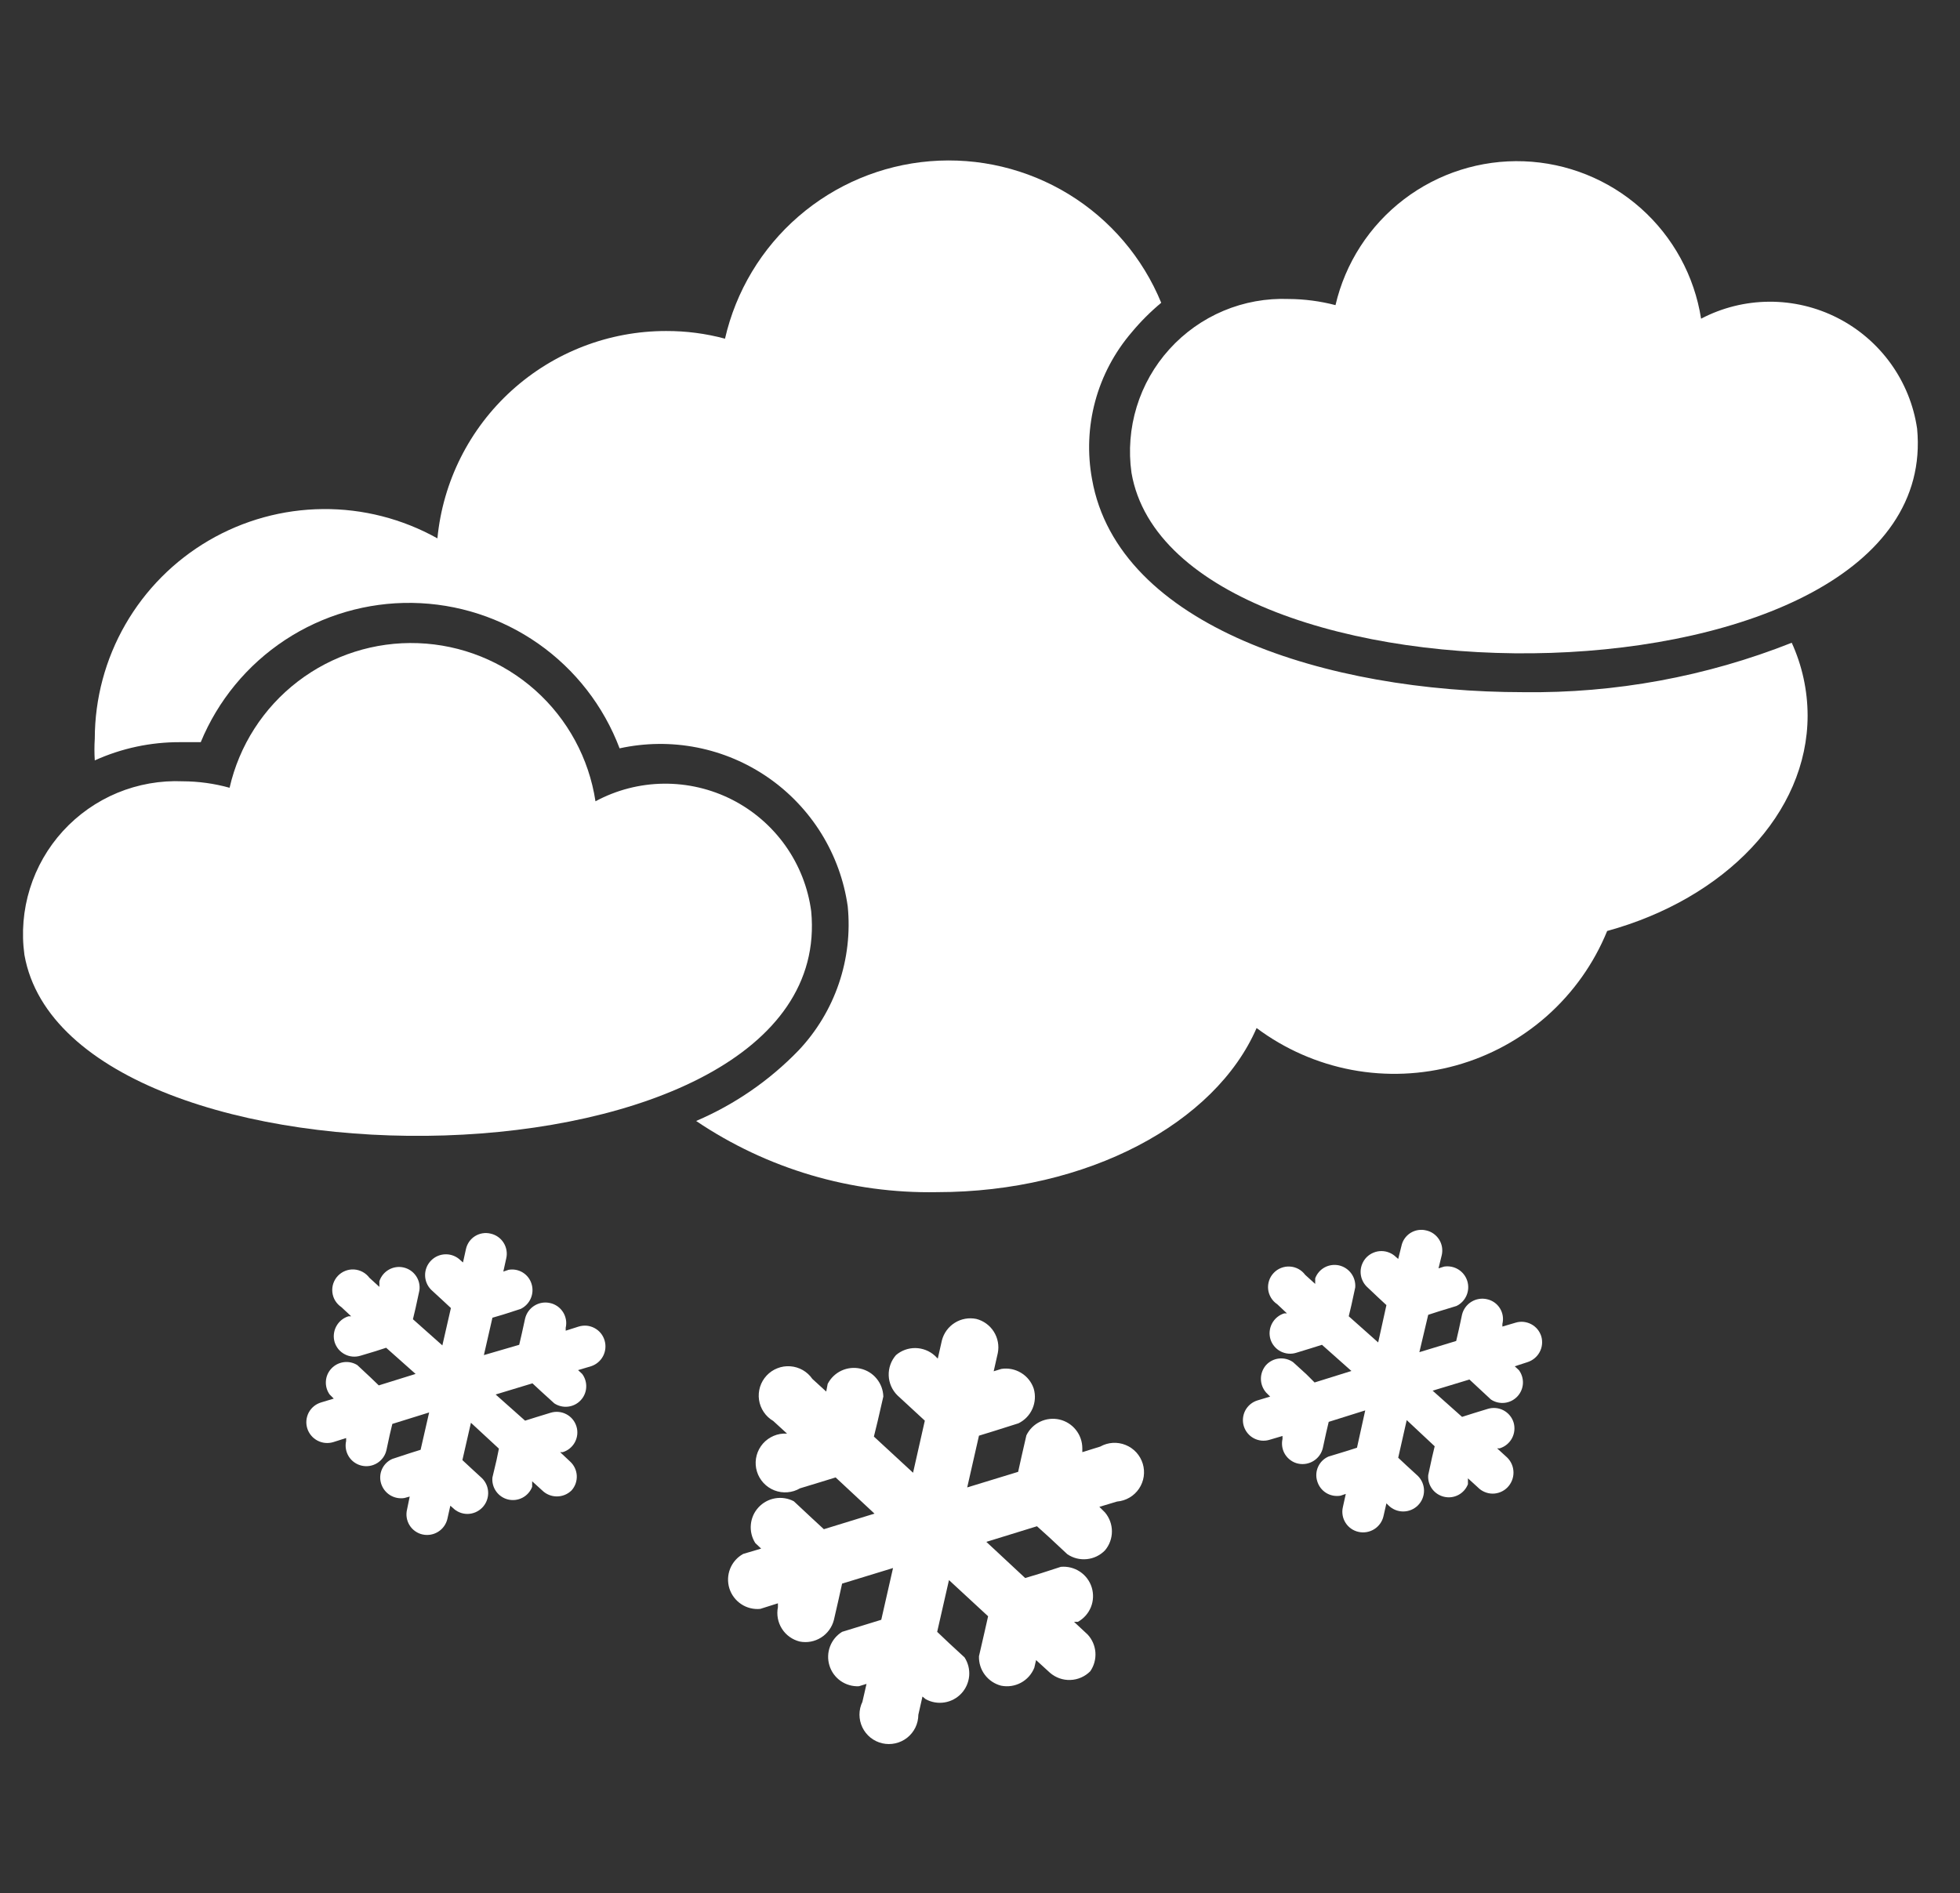 <svg width="59" height="57" viewBox="0 0 59 57" fill="none" xmlns="http://www.w3.org/2000/svg">
<rect x="0" y="0" width="59" height="57" fill="#333333" stroke="none"/>
<path d="M17.162 44.004L16.861 43.721H16.941C17.098 43.673 17.23 43.564 17.307 43.419C17.384 43.273 17.401 43.103 17.352 42.946C17.304 42.789 17.196 42.657 17.05 42.58C16.905 42.503 16.735 42.486 16.577 42.534L16.143 42.667L15.806 42.773L14.92 41.985L16.028 41.649L16.285 41.888L16.684 42.251C16.805 42.332 16.951 42.367 17.097 42.351C17.242 42.335 17.377 42.268 17.477 42.162C17.578 42.056 17.638 41.918 17.646 41.773C17.655 41.627 17.612 41.483 17.525 41.366L17.401 41.251L17.791 41.135C17.948 41.084 18.078 40.974 18.154 40.829C18.23 40.683 18.246 40.514 18.199 40.356C18.175 40.277 18.137 40.204 18.085 40.14C18.033 40.076 17.969 40.024 17.896 39.985C17.823 39.946 17.744 39.922 17.662 39.914C17.58 39.907 17.497 39.916 17.419 39.94L17.029 40.064V39.975C17.047 39.896 17.05 39.813 17.036 39.733C17.022 39.652 16.993 39.575 16.949 39.506C16.905 39.437 16.849 39.377 16.782 39.33C16.715 39.283 16.639 39.249 16.559 39.232C16.397 39.194 16.227 39.223 16.086 39.311C15.945 39.399 15.844 39.539 15.806 39.701L15.709 40.144L15.629 40.489L14.566 40.799L14.823 39.674L15.151 39.577L15.673 39.409C15.809 39.343 15.917 39.231 15.977 39.093C16.037 38.955 16.046 38.8 16.001 38.656C15.958 38.513 15.864 38.391 15.736 38.312C15.609 38.234 15.457 38.205 15.31 38.231L15.151 38.284L15.239 37.886C15.258 37.806 15.26 37.724 15.246 37.643C15.232 37.562 15.203 37.485 15.159 37.416C15.116 37.347 15.059 37.287 14.992 37.24C14.925 37.193 14.85 37.16 14.77 37.142C14.69 37.122 14.607 37.119 14.526 37.132C14.445 37.145 14.367 37.175 14.298 37.218C14.228 37.262 14.168 37.32 14.121 37.387C14.075 37.455 14.042 37.531 14.025 37.611L13.937 38.01L13.866 37.948C13.748 37.83 13.589 37.764 13.423 37.764C13.257 37.764 13.097 37.83 12.98 37.948C12.862 38.065 12.796 38.224 12.796 38.39C12.796 38.556 12.862 38.716 12.98 38.833L13.316 39.143L13.573 39.382L13.316 40.507L12.43 39.719L12.51 39.382L12.625 38.851C12.647 38.697 12.61 38.541 12.521 38.413C12.433 38.285 12.3 38.195 12.149 38.161C11.997 38.126 11.838 38.15 11.704 38.227C11.569 38.304 11.468 38.428 11.42 38.576V38.745L11.119 38.47C11.065 38.398 10.996 38.338 10.916 38.295C10.837 38.252 10.749 38.227 10.659 38.221C10.568 38.215 10.478 38.23 10.394 38.263C10.31 38.296 10.234 38.347 10.171 38.413C10.109 38.478 10.062 38.557 10.033 38.642C10.004 38.728 9.995 38.819 10.005 38.909C10.015 38.999 10.044 39.085 10.091 39.162C10.139 39.239 10.202 39.305 10.277 39.355L10.57 39.63H10.49C10.332 39.679 10.2 39.788 10.122 39.934C10.044 40.08 10.026 40.251 10.073 40.409C10.098 40.487 10.137 40.56 10.189 40.623C10.242 40.685 10.306 40.737 10.379 40.775C10.451 40.813 10.53 40.836 10.612 40.843C10.693 40.85 10.775 40.841 10.853 40.817L11.296 40.684L11.624 40.578L12.51 41.366L11.402 41.711L11.154 41.472L10.756 41.1C10.634 41.024 10.49 40.993 10.348 41.012C10.206 41.031 10.075 41.098 9.977 41.202C9.878 41.306 9.819 41.441 9.81 41.584C9.8 41.727 9.84 41.869 9.923 41.985L10.047 42.109L9.666 42.224C9.587 42.248 9.513 42.286 9.45 42.338C9.386 42.39 9.333 42.454 9.294 42.527C9.256 42.599 9.232 42.679 9.224 42.761C9.216 42.843 9.225 42.925 9.249 43.004C9.298 43.162 9.408 43.294 9.554 43.372C9.7 43.45 9.87 43.467 10.029 43.42L10.419 43.296V43.385C10.383 43.545 10.412 43.714 10.5 43.854C10.588 43.993 10.728 44.092 10.889 44.128C11.05 44.165 11.218 44.136 11.358 44.048C11.498 43.96 11.597 43.82 11.633 43.659L11.73 43.207L11.81 42.871L12.918 42.526L12.661 43.65L12.324 43.756L11.81 43.925C11.672 43.985 11.561 44.095 11.499 44.232C11.437 44.369 11.428 44.525 11.473 44.668C11.518 44.813 11.614 44.936 11.742 45.016C11.871 45.095 12.024 45.126 12.173 45.102L12.333 45.058L12.253 45.448C12.233 45.528 12.23 45.611 12.243 45.693C12.256 45.775 12.286 45.853 12.329 45.923C12.373 45.993 12.43 46.054 12.498 46.101C12.566 46.149 12.642 46.183 12.723 46.2C12.884 46.235 13.052 46.205 13.191 46.117C13.33 46.03 13.429 45.891 13.467 45.731L13.556 45.333L13.627 45.395C13.684 45.453 13.753 45.5 13.829 45.532C13.905 45.564 13.987 45.581 14.07 45.581C14.152 45.581 14.234 45.564 14.31 45.532C14.386 45.5 14.455 45.453 14.513 45.395C14.63 45.277 14.695 45.118 14.695 44.952C14.695 44.786 14.63 44.627 14.513 44.509L14.176 44.199L13.919 43.96L14.176 42.836L15.018 43.615L14.947 43.96L14.823 44.483C14.808 44.632 14.848 44.781 14.935 44.903C15.022 45.026 15.151 45.112 15.297 45.147C15.443 45.181 15.597 45.162 15.729 45.092C15.862 45.022 15.965 44.906 16.019 44.766V44.598L16.32 44.872C16.438 44.989 16.597 45.054 16.763 45.054C16.929 45.054 17.088 44.989 17.206 44.872C17.314 44.751 17.37 44.591 17.362 44.429C17.354 44.267 17.282 44.114 17.162 44.004Z" fill="white"/>
<path d="M45.367 43.881L45.066 43.606H45.145C45.303 43.557 45.436 43.448 45.514 43.302C45.592 43.156 45.609 42.985 45.562 42.827C45.538 42.749 45.498 42.676 45.446 42.614C45.394 42.551 45.329 42.499 45.257 42.461C45.184 42.423 45.105 42.4 45.024 42.393C44.942 42.386 44.86 42.395 44.782 42.419L44.348 42.552L44.011 42.659L43.125 41.87L44.233 41.534L44.49 41.773L44.88 42.136C45.001 42.217 45.148 42.252 45.293 42.236C45.438 42.22 45.572 42.153 45.673 42.047C45.774 41.941 45.834 41.803 45.843 41.658C45.851 41.512 45.809 41.368 45.721 41.251L45.597 41.136L45.978 41.012C46.136 40.962 46.269 40.853 46.347 40.707C46.425 40.562 46.442 40.391 46.395 40.232C46.371 40.154 46.331 40.082 46.279 40.019C46.226 39.956 46.162 39.904 46.09 39.867C46.017 39.829 45.938 39.806 45.856 39.798C45.775 39.791 45.693 39.8 45.615 39.825L45.225 39.94V39.861C45.245 39.781 45.248 39.699 45.236 39.619C45.223 39.538 45.195 39.461 45.152 39.392C45.109 39.322 45.052 39.262 44.986 39.215C44.919 39.168 44.844 39.134 44.764 39.117C44.603 39.079 44.434 39.107 44.293 39.193C44.153 39.279 44.051 39.417 44.011 39.577L43.914 40.029L43.834 40.374L42.726 40.711L42.992 39.586L43.32 39.48L43.843 39.32C43.978 39.255 44.086 39.142 44.145 39.004C44.205 38.866 44.213 38.711 44.168 38.567C44.123 38.423 44.028 38.3 43.9 38.221C43.772 38.142 43.62 38.111 43.471 38.134L43.302 38.187L43.4 37.788C43.418 37.709 43.42 37.626 43.407 37.546C43.393 37.465 43.364 37.388 43.32 37.319C43.276 37.25 43.219 37.19 43.153 37.143C43.086 37.096 43.01 37.062 42.93 37.045C42.85 37.025 42.768 37.022 42.687 37.035C42.605 37.048 42.528 37.078 42.458 37.121C42.389 37.165 42.329 37.222 42.282 37.29C42.235 37.357 42.203 37.434 42.186 37.514L42.089 37.904L42.026 37.85C41.968 37.792 41.899 37.746 41.823 37.715C41.747 37.683 41.666 37.667 41.583 37.667C41.501 37.667 41.42 37.683 41.344 37.715C41.268 37.746 41.199 37.792 41.14 37.85C41.082 37.909 41.036 37.978 41.005 38.054C40.973 38.13 40.957 38.211 40.957 38.293C40.957 38.375 40.973 38.457 41.005 38.533C41.036 38.609 41.082 38.678 41.14 38.736L41.477 39.055L41.734 39.294L41.486 40.418L40.6 39.63L40.68 39.294L40.795 38.763C40.807 38.612 40.765 38.462 40.675 38.34C40.586 38.218 40.455 38.132 40.307 38.098C40.161 38.066 40.007 38.087 39.875 38.158C39.743 38.23 39.642 38.347 39.59 38.488V38.656L39.288 38.382C39.234 38.309 39.165 38.249 39.086 38.206C39.006 38.163 38.918 38.138 38.828 38.133C38.738 38.127 38.647 38.142 38.563 38.175C38.479 38.208 38.403 38.259 38.341 38.325C38.279 38.39 38.231 38.468 38.203 38.554C38.174 38.64 38.164 38.731 38.174 38.821C38.184 38.91 38.214 38.997 38.261 39.074C38.308 39.151 38.371 39.217 38.447 39.267L38.739 39.542H38.659C38.501 39.591 38.369 39.7 38.291 39.846C38.213 39.992 38.196 40.162 38.243 40.321C38.267 40.399 38.306 40.471 38.359 40.534C38.411 40.597 38.475 40.649 38.548 40.687C38.62 40.724 38.7 40.748 38.781 40.755C38.863 40.762 38.945 40.753 39.023 40.728L39.457 40.595L39.794 40.489L40.68 41.277L39.572 41.623L39.324 41.375L38.925 41.012C38.802 40.925 38.651 40.886 38.501 40.902C38.351 40.918 38.212 40.989 38.11 41.1C38.011 41.215 37.956 41.361 37.956 41.512C37.956 41.663 38.011 41.809 38.11 41.924L38.234 42.048L37.853 42.163C37.775 42.187 37.703 42.225 37.64 42.277C37.577 42.329 37.525 42.393 37.486 42.465C37.448 42.537 37.425 42.616 37.417 42.697C37.409 42.778 37.417 42.86 37.441 42.938C37.465 43.015 37.504 43.088 37.556 43.151C37.608 43.214 37.671 43.266 37.743 43.304C37.815 43.342 37.894 43.366 37.975 43.374C38.056 43.381 38.138 43.373 38.216 43.349L38.606 43.234V43.323C38.588 43.402 38.586 43.485 38.599 43.565C38.613 43.646 38.642 43.723 38.686 43.792C38.73 43.861 38.787 43.921 38.854 43.968C38.92 44.015 38.996 44.049 39.076 44.066C39.237 44.101 39.405 44.071 39.544 43.983C39.683 43.896 39.782 43.757 39.82 43.597L39.918 43.146L39.997 42.809L41.096 42.464L40.848 43.588L40.511 43.695L39.989 43.854C39.85 43.915 39.74 44.024 39.678 44.161C39.615 44.299 39.606 44.454 39.652 44.598C39.695 44.743 39.79 44.868 39.919 44.948C40.048 45.028 40.202 45.057 40.352 45.032L40.511 44.978L40.423 45.377C40.404 45.457 40.402 45.539 40.416 45.62C40.429 45.7 40.459 45.777 40.503 45.847C40.546 45.916 40.603 45.975 40.67 46.023C40.737 46.07 40.812 46.103 40.892 46.121C41.054 46.158 41.225 46.129 41.366 46.041C41.507 45.953 41.608 45.813 41.645 45.651L41.734 45.262L41.796 45.324C41.914 45.441 42.073 45.507 42.239 45.507C42.405 45.507 42.565 45.441 42.682 45.324C42.8 45.206 42.866 45.047 42.866 44.881C42.866 44.715 42.8 44.556 42.682 44.438L42.345 44.129L42.089 43.889L42.345 42.756L43.187 43.544L43.107 43.881L42.992 44.412C42.98 44.56 43.022 44.708 43.11 44.828C43.198 44.948 43.327 45.032 43.472 45.065C43.617 45.099 43.769 45.079 43.901 45.009C44.032 44.94 44.134 44.825 44.188 44.686V44.509L44.49 44.784C44.547 44.843 44.616 44.889 44.693 44.921C44.769 44.953 44.85 44.97 44.933 44.97C45.015 44.97 45.097 44.953 45.173 44.921C45.249 44.889 45.318 44.843 45.376 44.784C45.435 44.724 45.481 44.653 45.513 44.575C45.544 44.498 45.56 44.414 45.559 44.33C45.558 44.246 45.541 44.163 45.508 44.086C45.475 44.009 45.427 43.939 45.367 43.881Z" fill="white"/>
<path d="M32.739 49.211L32.331 48.83H32.447C32.625 48.731 32.763 48.574 32.839 48.386C32.915 48.197 32.923 47.988 32.863 47.793C32.803 47.599 32.677 47.431 32.508 47.319C32.338 47.206 32.135 47.155 31.933 47.174L31.33 47.369L30.86 47.511L29.691 46.422L31.215 45.952L31.578 46.28L32.128 46.793C32.3 46.911 32.508 46.963 32.716 46.942C32.923 46.921 33.117 46.828 33.262 46.678C33.397 46.519 33.471 46.316 33.471 46.107C33.471 45.898 33.397 45.696 33.262 45.536L33.093 45.368L33.625 45.208C33.757 45.197 33.885 45.157 33.999 45.09C34.113 45.024 34.211 44.932 34.285 44.823C34.359 44.714 34.408 44.589 34.428 44.458C34.447 44.328 34.438 44.194 34.399 44.068C34.36 43.941 34.294 43.825 34.205 43.728C34.115 43.63 34.005 43.554 33.883 43.505C33.76 43.455 33.628 43.434 33.496 43.442C33.364 43.45 33.236 43.488 33.12 43.553L32.58 43.721V43.606C32.58 43.405 32.513 43.21 32.388 43.053C32.264 42.895 32.089 42.785 31.893 42.739C31.698 42.694 31.492 42.717 31.311 42.803C31.13 42.89 30.983 43.035 30.896 43.216L30.754 43.836L30.648 44.314L29.115 44.783L29.469 43.225L29.93 43.083L30.657 42.853C30.845 42.761 30.994 42.606 31.078 42.415C31.162 42.224 31.176 42.009 31.117 41.808C31.051 41.61 30.917 41.442 30.738 41.334C30.56 41.225 30.349 41.183 30.143 41.215L29.912 41.286L30.036 40.737C30.08 40.515 30.037 40.286 29.917 40.095C29.797 39.904 29.608 39.766 29.39 39.71C29.167 39.664 28.935 39.705 28.742 39.826C28.549 39.946 28.41 40.136 28.353 40.356L28.229 40.905L28.14 40.816C27.981 40.672 27.774 40.591 27.559 40.587C27.343 40.584 27.134 40.659 26.971 40.799C26.822 40.968 26.744 41.189 26.752 41.414C26.76 41.639 26.854 41.853 27.015 42.012L27.485 42.446L27.839 42.773L27.485 44.341L26.306 43.252L26.421 42.782L26.59 42.047C26.585 41.85 26.514 41.661 26.389 41.509C26.265 41.356 26.093 41.25 25.9 41.206C25.708 41.163 25.507 41.184 25.329 41.267C25.15 41.351 25.005 41.491 24.915 41.666L24.871 41.897L24.454 41.516C24.379 41.407 24.28 41.316 24.165 41.25C24.05 41.185 23.921 41.145 23.789 41.136C23.657 41.126 23.524 41.146 23.401 41.195C23.277 41.243 23.166 41.319 23.076 41.416C22.986 41.513 22.918 41.629 22.879 41.755C22.84 41.882 22.829 42.016 22.848 42.147C22.867 42.278 22.916 42.403 22.99 42.513C23.064 42.623 23.161 42.715 23.276 42.782L23.692 43.163H23.577C23.443 43.171 23.313 43.21 23.197 43.276C23.08 43.342 22.98 43.433 22.904 43.543C22.828 43.653 22.778 43.779 22.757 43.911C22.737 44.043 22.746 44.178 22.786 44.306C22.825 44.434 22.893 44.551 22.984 44.649C23.075 44.747 23.187 44.823 23.312 44.872C23.436 44.92 23.57 44.94 23.704 44.929C23.837 44.919 23.967 44.878 24.082 44.81L24.693 44.624L25.154 44.482L26.324 45.572L24.8 46.041L24.445 45.713L23.896 45.2C23.723 45.109 23.525 45.078 23.333 45.111C23.141 45.144 22.965 45.24 22.833 45.383C22.7 45.526 22.619 45.709 22.602 45.904C22.584 46.098 22.631 46.292 22.735 46.457L22.912 46.625L22.372 46.785C22.194 46.883 22.055 47.04 21.979 47.229C21.904 47.418 21.895 47.627 21.955 47.821C22.016 48.016 22.141 48.183 22.311 48.296C22.48 48.409 22.683 48.46 22.886 48.44L23.417 48.272V48.387C23.372 48.611 23.415 48.844 23.537 49.037C23.659 49.23 23.851 49.368 24.073 49.423C24.295 49.467 24.524 49.424 24.715 49.304C24.906 49.184 25.044 48.995 25.101 48.777L25.243 48.157L25.349 47.679L26.882 47.21L26.528 48.768L26.067 48.91L25.349 49.131C25.182 49.234 25.054 49.389 24.985 49.573C24.916 49.757 24.91 49.958 24.968 50.145C25.025 50.333 25.144 50.496 25.304 50.609C25.465 50.721 25.658 50.778 25.854 50.769L26.084 50.698L25.96 51.239C25.902 51.358 25.872 51.489 25.872 51.622C25.872 51.755 25.901 51.886 25.959 52.007C26.016 52.126 26.1 52.232 26.203 52.315C26.307 52.398 26.428 52.457 26.558 52.487C26.688 52.517 26.822 52.517 26.952 52.488C27.082 52.459 27.204 52.401 27.308 52.319C27.412 52.236 27.497 52.131 27.555 52.012C27.613 51.892 27.643 51.761 27.644 51.628L27.768 51.079L27.866 51.159C28.038 51.253 28.238 51.288 28.433 51.256C28.627 51.225 28.806 51.129 28.94 50.985C29.074 50.841 29.156 50.656 29.174 50.459C29.191 50.263 29.142 50.067 29.035 49.901L28.566 49.468L28.211 49.131L28.566 47.573L29.744 48.662L29.638 49.131L29.469 49.866C29.463 50.067 29.525 50.264 29.646 50.425C29.767 50.586 29.939 50.701 30.134 50.752C30.338 50.793 30.55 50.762 30.733 50.663C30.916 50.565 31.058 50.404 31.135 50.211L31.188 49.981L31.605 50.362C31.775 50.51 31.995 50.589 32.221 50.58C32.446 50.572 32.66 50.478 32.819 50.318C32.934 50.152 32.988 49.951 32.974 49.75C32.959 49.549 32.877 49.358 32.739 49.211Z" fill="white"/>
<path d="M24.419 27.437C24.325 26.727 24.059 26.05 23.645 25.465C23.23 24.88 22.68 24.404 22.041 24.078C21.403 23.753 20.694 23.587 19.977 23.595C19.26 23.603 18.556 23.785 17.925 24.125C17.729 22.835 17.089 21.653 16.114 20.783C15.139 19.914 13.892 19.412 12.586 19.364C11.281 19.315 10 19.724 8.963 20.519C7.927 21.314 7.201 22.445 6.911 23.718C6.452 23.59 5.978 23.525 5.502 23.523C4.828 23.494 4.155 23.613 3.532 23.871C2.909 24.13 2.35 24.523 1.895 25.021C1.44 25.519 1.101 26.111 0.9 26.755C0.7 27.399 0.643 28.079 0.735 28.748C2.073 36.318 25.244 36.115 24.419 27.437Z" fill="white"/>
<path d="M45.854 20.84C39.953 20.84 33.653 18.857 32.873 14.429C32.729 13.649 32.761 12.846 32.968 12.08C33.175 11.314 33.552 10.604 34.069 10.002C34.337 9.68 34.633 9.384 34.955 9.116C34.398 7.759 33.423 6.614 32.172 5.848C30.92 5.082 29.457 4.734 27.994 4.854C26.531 4.974 25.144 5.557 24.035 6.517C22.925 7.478 22.151 8.767 21.824 10.197C21.246 10.041 20.65 9.964 20.051 9.966C18.332 9.965 16.675 10.604 15.402 11.758C14.129 12.912 13.332 14.499 13.167 16.209C12.113 15.62 10.924 15.315 9.716 15.327C8.509 15.338 7.325 15.665 6.283 16.274C5.24 16.884 4.376 17.755 3.774 18.801C3.172 19.847 2.855 21.032 2.853 22.239C2.839 22.457 2.839 22.676 2.853 22.894C3.662 22.527 4.542 22.34 5.431 22.345H6.043C6.561 21.089 7.445 20.017 8.58 19.269C9.716 18.521 11.05 18.132 12.41 18.152C13.77 18.172 15.093 18.6 16.206 19.381C17.319 20.162 18.171 21.26 18.651 22.531C19.417 22.363 20.21 22.354 20.979 22.505C21.749 22.656 22.479 22.965 23.123 23.411C23.768 23.858 24.313 24.432 24.726 25.099C25.138 25.766 25.408 26.51 25.518 27.286C25.597 28.073 25.505 28.868 25.25 29.616C24.995 30.365 24.582 31.05 24.039 31.625C23.163 32.532 22.115 33.254 20.955 33.75C23.093 35.193 25.624 35.941 28.203 35.893C32.749 35.893 36.586 33.812 37.826 30.952C38.673 31.585 39.653 32.016 40.692 32.212C41.731 32.407 42.801 32.362 43.821 32.08C44.84 31.798 45.78 31.286 46.571 30.584C47.361 29.882 47.98 29.008 48.379 28.03C51.924 27.056 54.413 24.488 54.413 21.54C54.411 20.785 54.248 20.039 53.935 19.352C51.364 20.371 48.619 20.876 45.854 20.84Z" fill="white"/>
<path d="M57.709 12.906C57.606 12.2 57.334 11.528 56.917 10.948C56.5 10.368 55.95 9.896 55.314 9.572C54.677 9.247 53.972 9.08 53.257 9.084C52.542 9.088 51.839 9.263 51.206 9.595C51.005 8.309 50.363 7.133 49.39 6.268C48.417 5.404 47.173 4.904 45.871 4.856C44.57 4.808 43.292 5.214 42.258 6.004C41.223 6.794 40.496 7.92 40.201 9.187C39.741 9.067 39.267 9.004 38.792 9.002C38.119 8.976 37.449 9.097 36.829 9.358C36.208 9.62 35.653 10.014 35.202 10.513C34.75 11.012 34.414 11.604 34.217 12.247C34.02 12.89 33.966 13.569 34.06 14.235C35.363 21.788 58.533 21.584 57.709 12.906Z" fill="white"/>
</svg>
